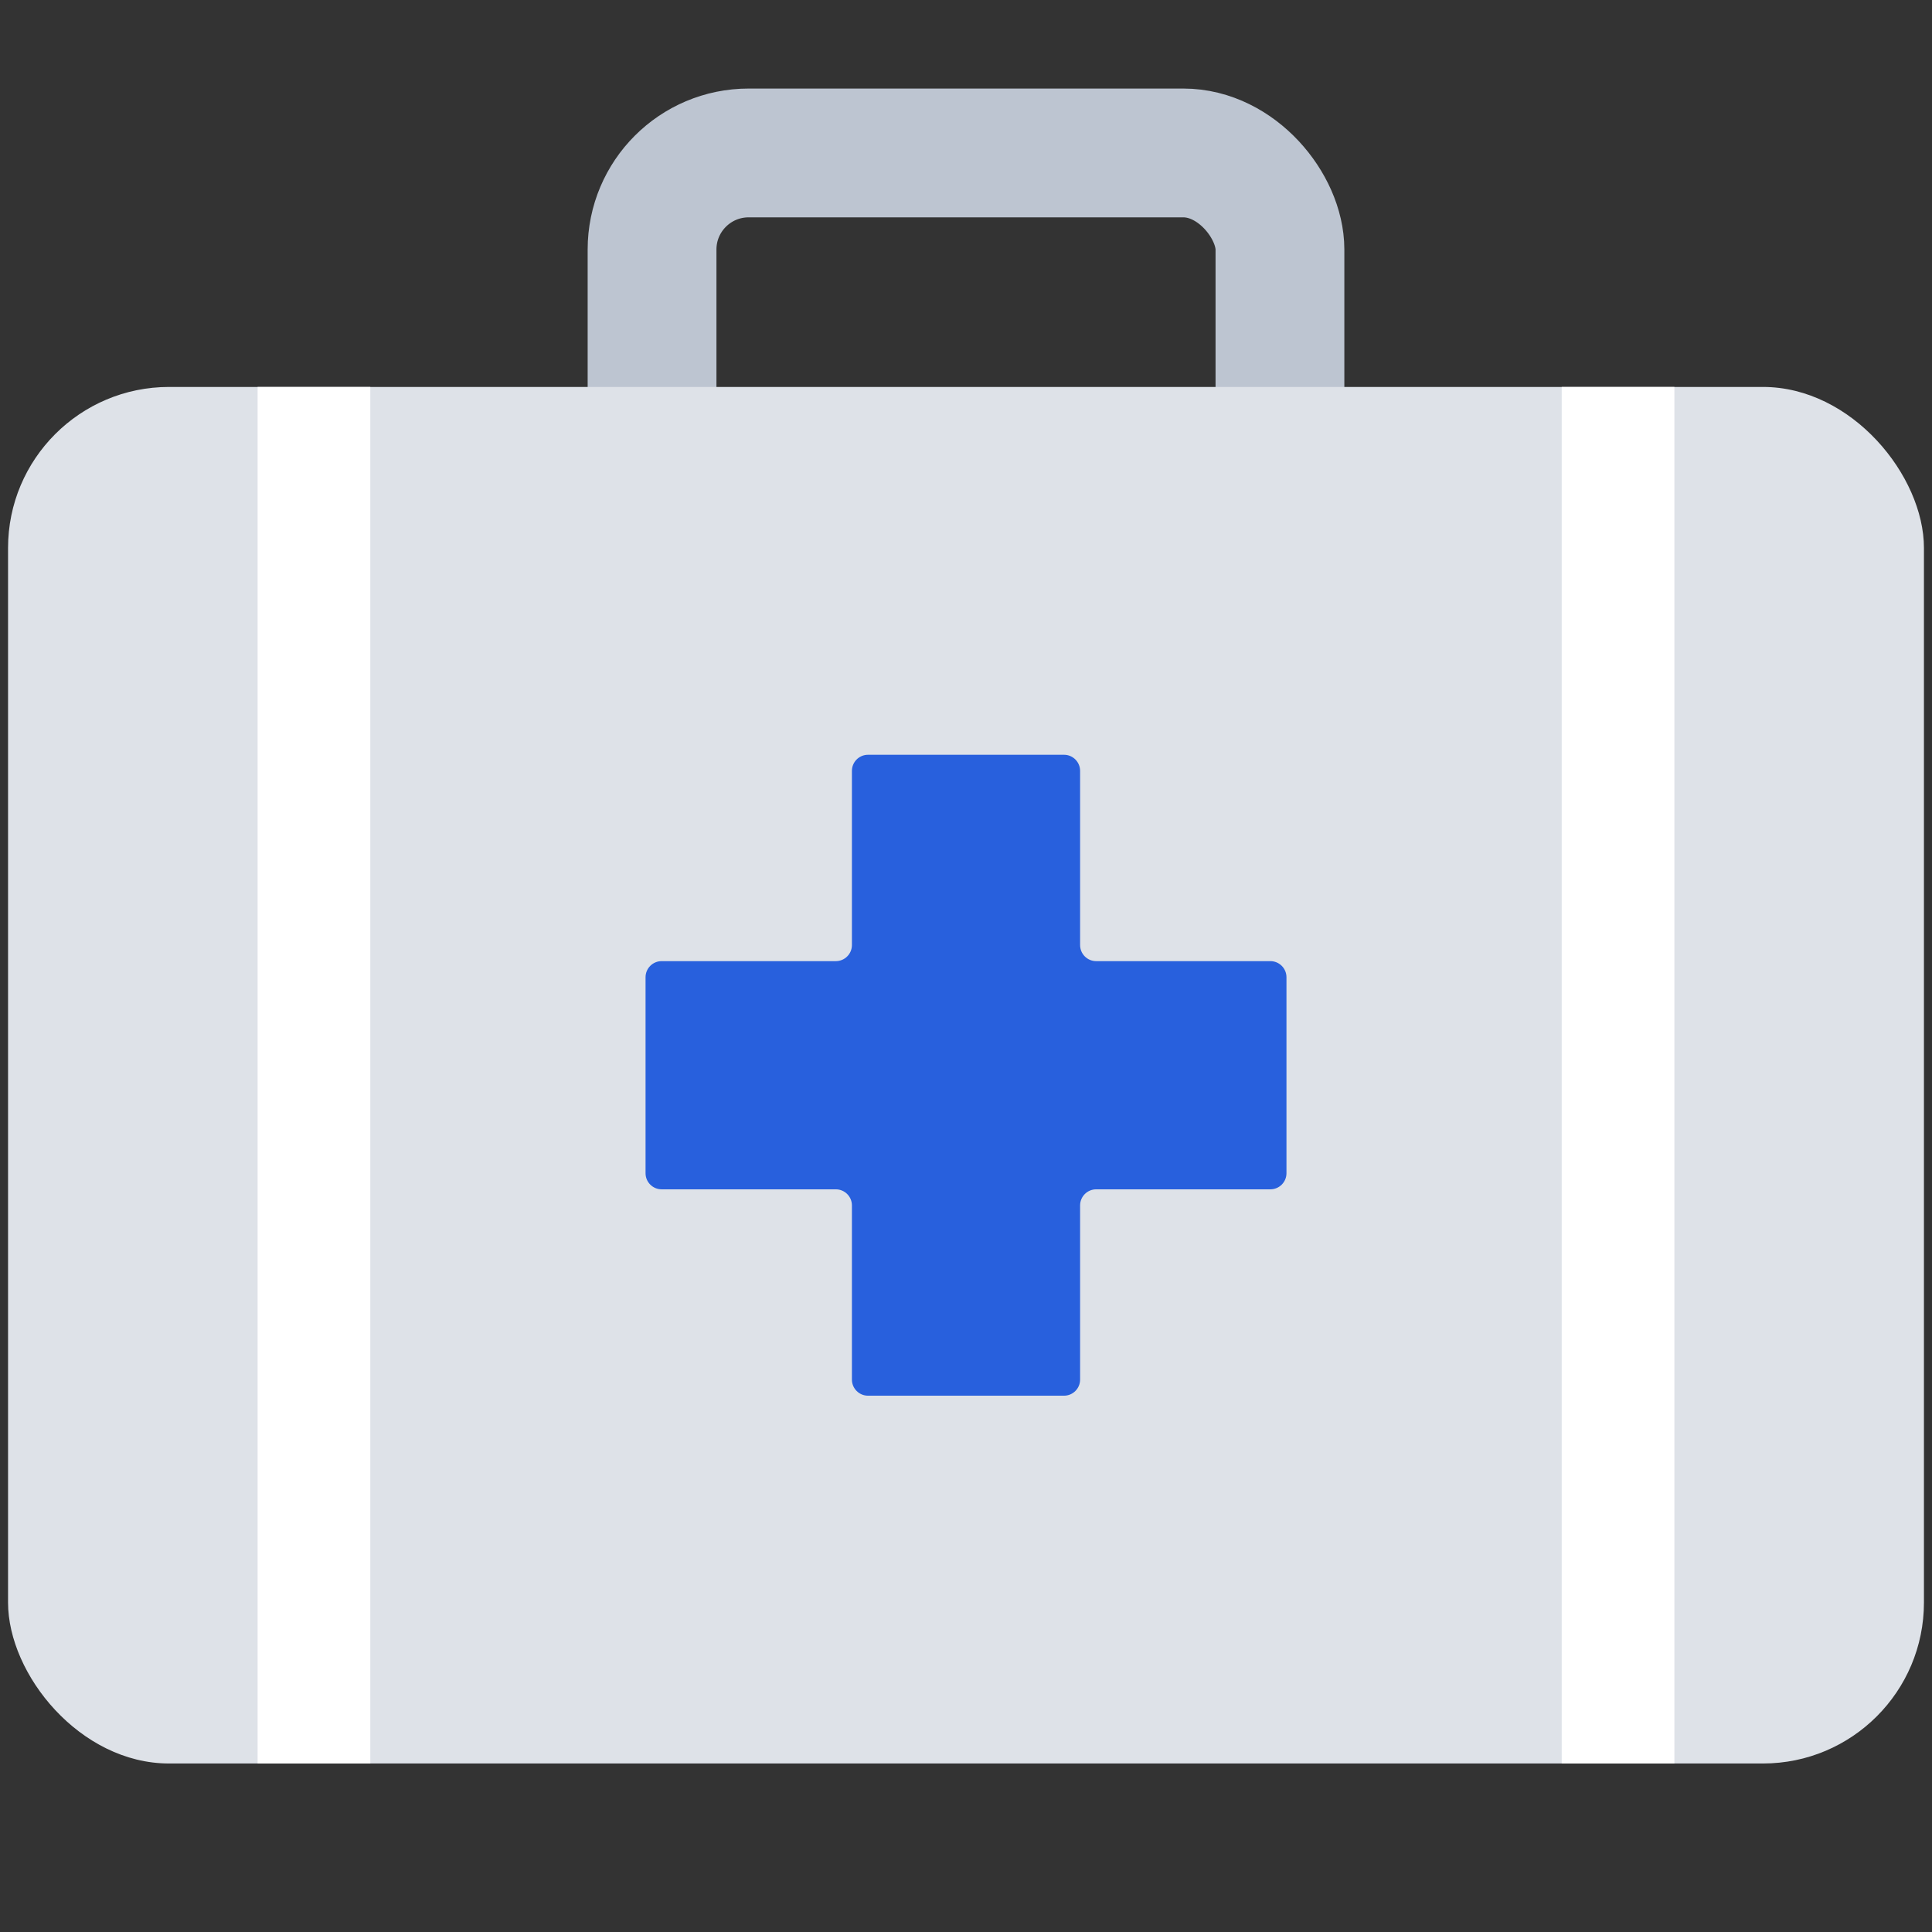 <svg enable-background="new 0 0 120 120" viewBox="0 0 120 120" xmlns="http://www.w3.org/2000/svg"><rect x="0" y="0" width="120" height="120" fill="#333333" stroke="none"/><g fill="none" fill-rule="evenodd" transform="translate(.5 9.5)"><rect height="26" rx="6" stroke="#bdc5d1" stroke-width="8" width="39" x="40"/><rect fill="#dee2e8" height="85.5" rx="10" width="119" y="14.534"/><path d="m78.405 64.371h-10.818c-.552 0-1 .448-1 1v10.818c0 .552-.448 1-1 1h-12.173c-.552 0-1-.448-1-1v-10.818c0-.552-.448-1-1-1h-10.818c-.552 0-1-.448-1-1v-12.173c0-.552.448-1 1-1h10.818c.552 0 1-.448 1-1v-10.818c0-.552.448-1 1-1h12.173c.552 0 1 .448 1 1v10.818c0 .552.448 1 1 1h10.818c.552 0 1 .448 1 1v12.173c0 .552-.448 1-1 1z" fill="#2860DD" fill-rule="nonzero"/><g fill="#fff"><path d="m15.5 14.534h7v85.5h-7z"/><path d="m96.5 14.534h7v85.5h-7z"/></g></g></svg>
